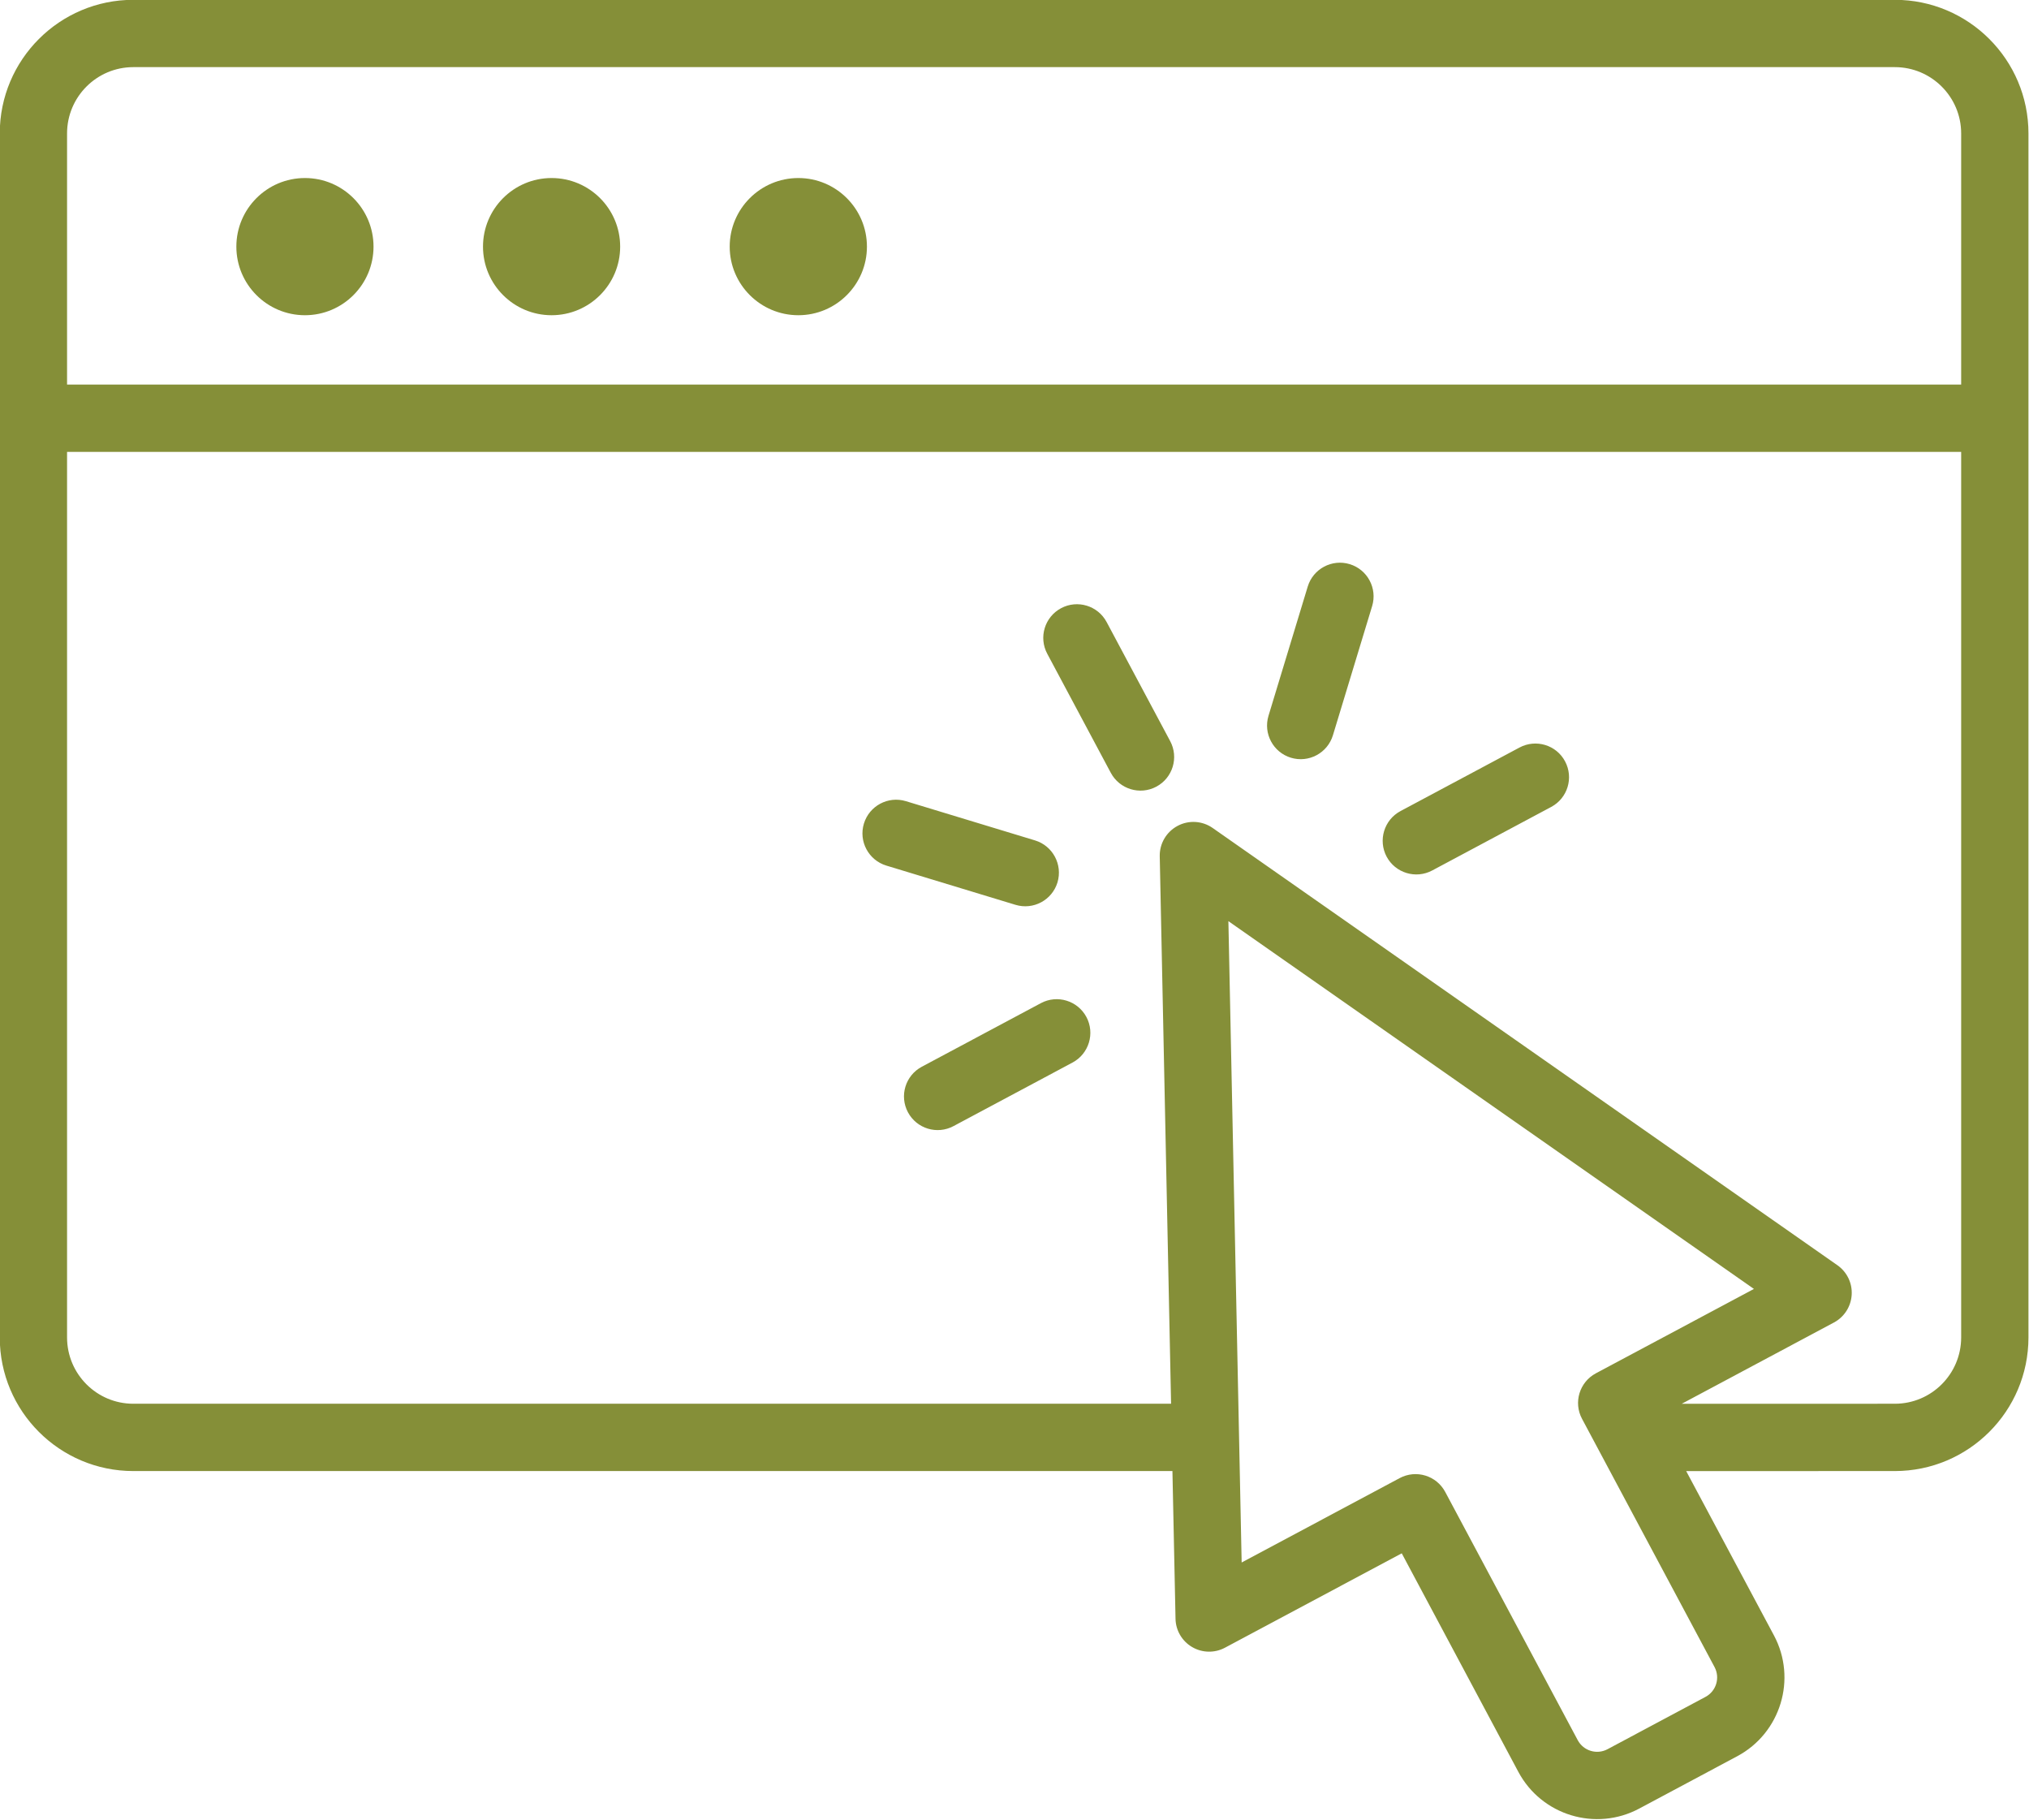 <?xml version="1.0" encoding="UTF-8" standalone="no"?>
<!DOCTYPE svg PUBLIC "-//W3C//DTD SVG 1.1//EN" "http://www.w3.org/Graphics/SVG/1.1/DTD/svg11.dtd">
<svg width="100%" height="100%" viewBox="0 0 12692 11380" version="1.1" xmlns="http://www.w3.org/2000/svg" xmlns:xlink="http://www.w3.org/1999/xlink" xml:space="preserve" xmlns:serif="http://www.serif.com/" style="fill-rule:evenodd;clip-rule:evenodd;stroke-linejoin:round;stroke-miterlimit:2;">
    <g transform="matrix(6.944,0,0,6.944,-3140.43,-1915.64)">
        <g transform="matrix(1,0,0,1,-713.781,-24.493)">
            <g transform="matrix(1.053,0,0,0.996,-75.275,492.486)">
                <path d="M1536.16,629.709L1370.34,629.709C1361.78,629.709 1354.82,622.359 1354.82,613.305L1354.82,415.759C1354.82,406.706 1361.78,399.355 1370.34,399.355L1643.88,399.355C1652.45,399.355 1659.4,406.706 1659.4,415.759L1659.4,613.305C1659.4,622.359 1652.45,629.709 1643.88,629.709L1604.98,629.716" style="fill:rgb(235,235,235);fill-opacity:0;"/>
            </g>
            <g transform="matrix(5.801,0,0,5.489,-6663.21,-1861.55)">
                <path d="M1349.6,613.305L1349.6,415.759C1349.6,403.658 1358.89,393.833 1370.34,393.833L1643.88,393.833C1655.33,393.833 1664.63,403.658 1664.63,415.759L1664.63,613.305C1664.63,625.407 1655.33,635.232 1643.88,635.232L1611.48,635.237L1625.11,662.203C1628.71,669.334 1626.15,678.214 1619.41,682.021L1604.18,690.615C1597.43,694.422 1589.03,691.724 1585.42,684.594L1567.31,648.73L1539.86,664.215C1538.26,665.119 1536.33,665.079 1534.76,664.109C1533.19,663.138 1532.21,661.377 1532.18,659.458L1531.7,635.232L1370.34,635.232C1358.89,635.232 1349.6,625.407 1349.6,613.305ZM1654.18,456.963L1654.18,415.759C1654.18,409.753 1649.56,404.878 1643.88,404.878L1370.34,404.878C1364.66,404.878 1360.05,409.753 1360.05,415.759L1360.05,456.963L1654.18,456.963ZM1610.79,624.192L1643.88,624.187C1649.56,624.187 1654.18,619.311 1654.18,613.305L1654.18,468.007L1360.05,468.007L1360.05,613.305C1360.05,619.311 1364.66,624.187 1370.34,624.187L1531.49,624.187L1529.73,534.358C1529.69,532.279 1530.76,530.352 1532.5,529.372C1534.23,528.393 1536.34,528.527 1537.95,529.719L1634.96,601.458C1636.45,602.559 1637.29,604.397 1637.18,606.314C1637.07,608.23 1636.03,609.949 1634.43,610.854L1610.79,624.192ZM1574.06,638.656L1594.64,679.392C1595.53,681.145 1597.6,681.808 1599.26,680.872L1614.49,672.278C1616.14,671.342 1616.77,669.159 1615.89,667.405L1595.31,626.67C1593.94,623.979 1594.91,620.634 1597.45,619.197L1622,605.349L1540.39,545.004C1540.39,545.004 1542.45,650.235 1542.45,650.235L1566.99,636.386C1569.54,634.949 1572.7,635.966 1574.06,638.656ZM1396.99,423.074C1402.87,423.074 1407.64,428.117 1407.64,434.329C1407.64,440.541 1402.87,445.584 1396.99,445.584C1391.11,445.584 1386.34,440.541 1386.34,434.329C1386.34,428.117 1391.11,423.074 1396.99,423.074ZM1435.29,423.074C1441.17,423.074 1445.94,428.117 1445.94,434.329C1445.94,440.541 1441.17,445.584 1435.29,445.584C1429.41,445.584 1424.64,440.541 1424.64,434.329C1424.64,428.117 1429.41,423.074 1435.29,423.074ZM1473.61,423.074C1479.48,423.074 1484.26,428.117 1484.26,434.329C1484.26,440.541 1479.48,445.584 1473.61,445.584C1467.73,445.584 1462.95,440.541 1462.95,434.329C1462.95,428.117 1467.73,423.074 1473.61,423.074ZM1511.27,558.459C1513.81,557.024 1516.98,558.041 1518.34,560.729C1519.7,563.418 1518.73,566.766 1516.19,568.202L1497.7,578.635C1495.15,580.071 1491.99,579.054 1490.63,576.365C1489.27,573.676 1490.23,570.328 1492.78,568.893L1511.27,558.459ZM1510.37,531.758C1513.12,532.644 1514.68,535.731 1513.85,538.647C1513.01,541.563 1510.09,543.211 1507.33,542.325L1487.27,535.886C1484.51,535 1482.95,531.913 1483.79,528.997C1484.63,526.08 1487.55,524.432 1490.31,525.318L1510.37,531.758ZM1572.04,536.689C1569.49,538.125 1566.32,537.108 1564.96,534.419C1563.61,531.731 1564.57,528.382 1567.11,526.947L1585.6,516.513C1588.15,515.078 1591.32,516.095 1592.67,518.784C1594.03,521.472 1593.07,524.82 1590.53,526.256L1572.04,536.689ZM1531.35,515.464C1532.71,518.153 1531.75,521.501 1529.2,522.937C1526.66,524.372 1523.49,523.355 1522.13,520.667L1512.26,501.126C1510.9,498.438 1511.86,495.09 1514.41,493.654C1516.95,492.218 1520.12,493.236 1521.48,495.924L1531.35,515.464ZM1556.62,514.512C1555.78,517.428 1552.86,519.076 1550.1,518.19C1547.34,517.304 1545.78,514.217 1546.62,511.301L1552.71,490.107C1553.55,487.191 1556.47,485.542 1559.23,486.428C1561.99,487.314 1563.55,490.401 1562.71,493.317L1556.62,514.512Z" style="fill:rgb(133,143,56);"/>
            </g>
        </g>
    </g>
</svg>
